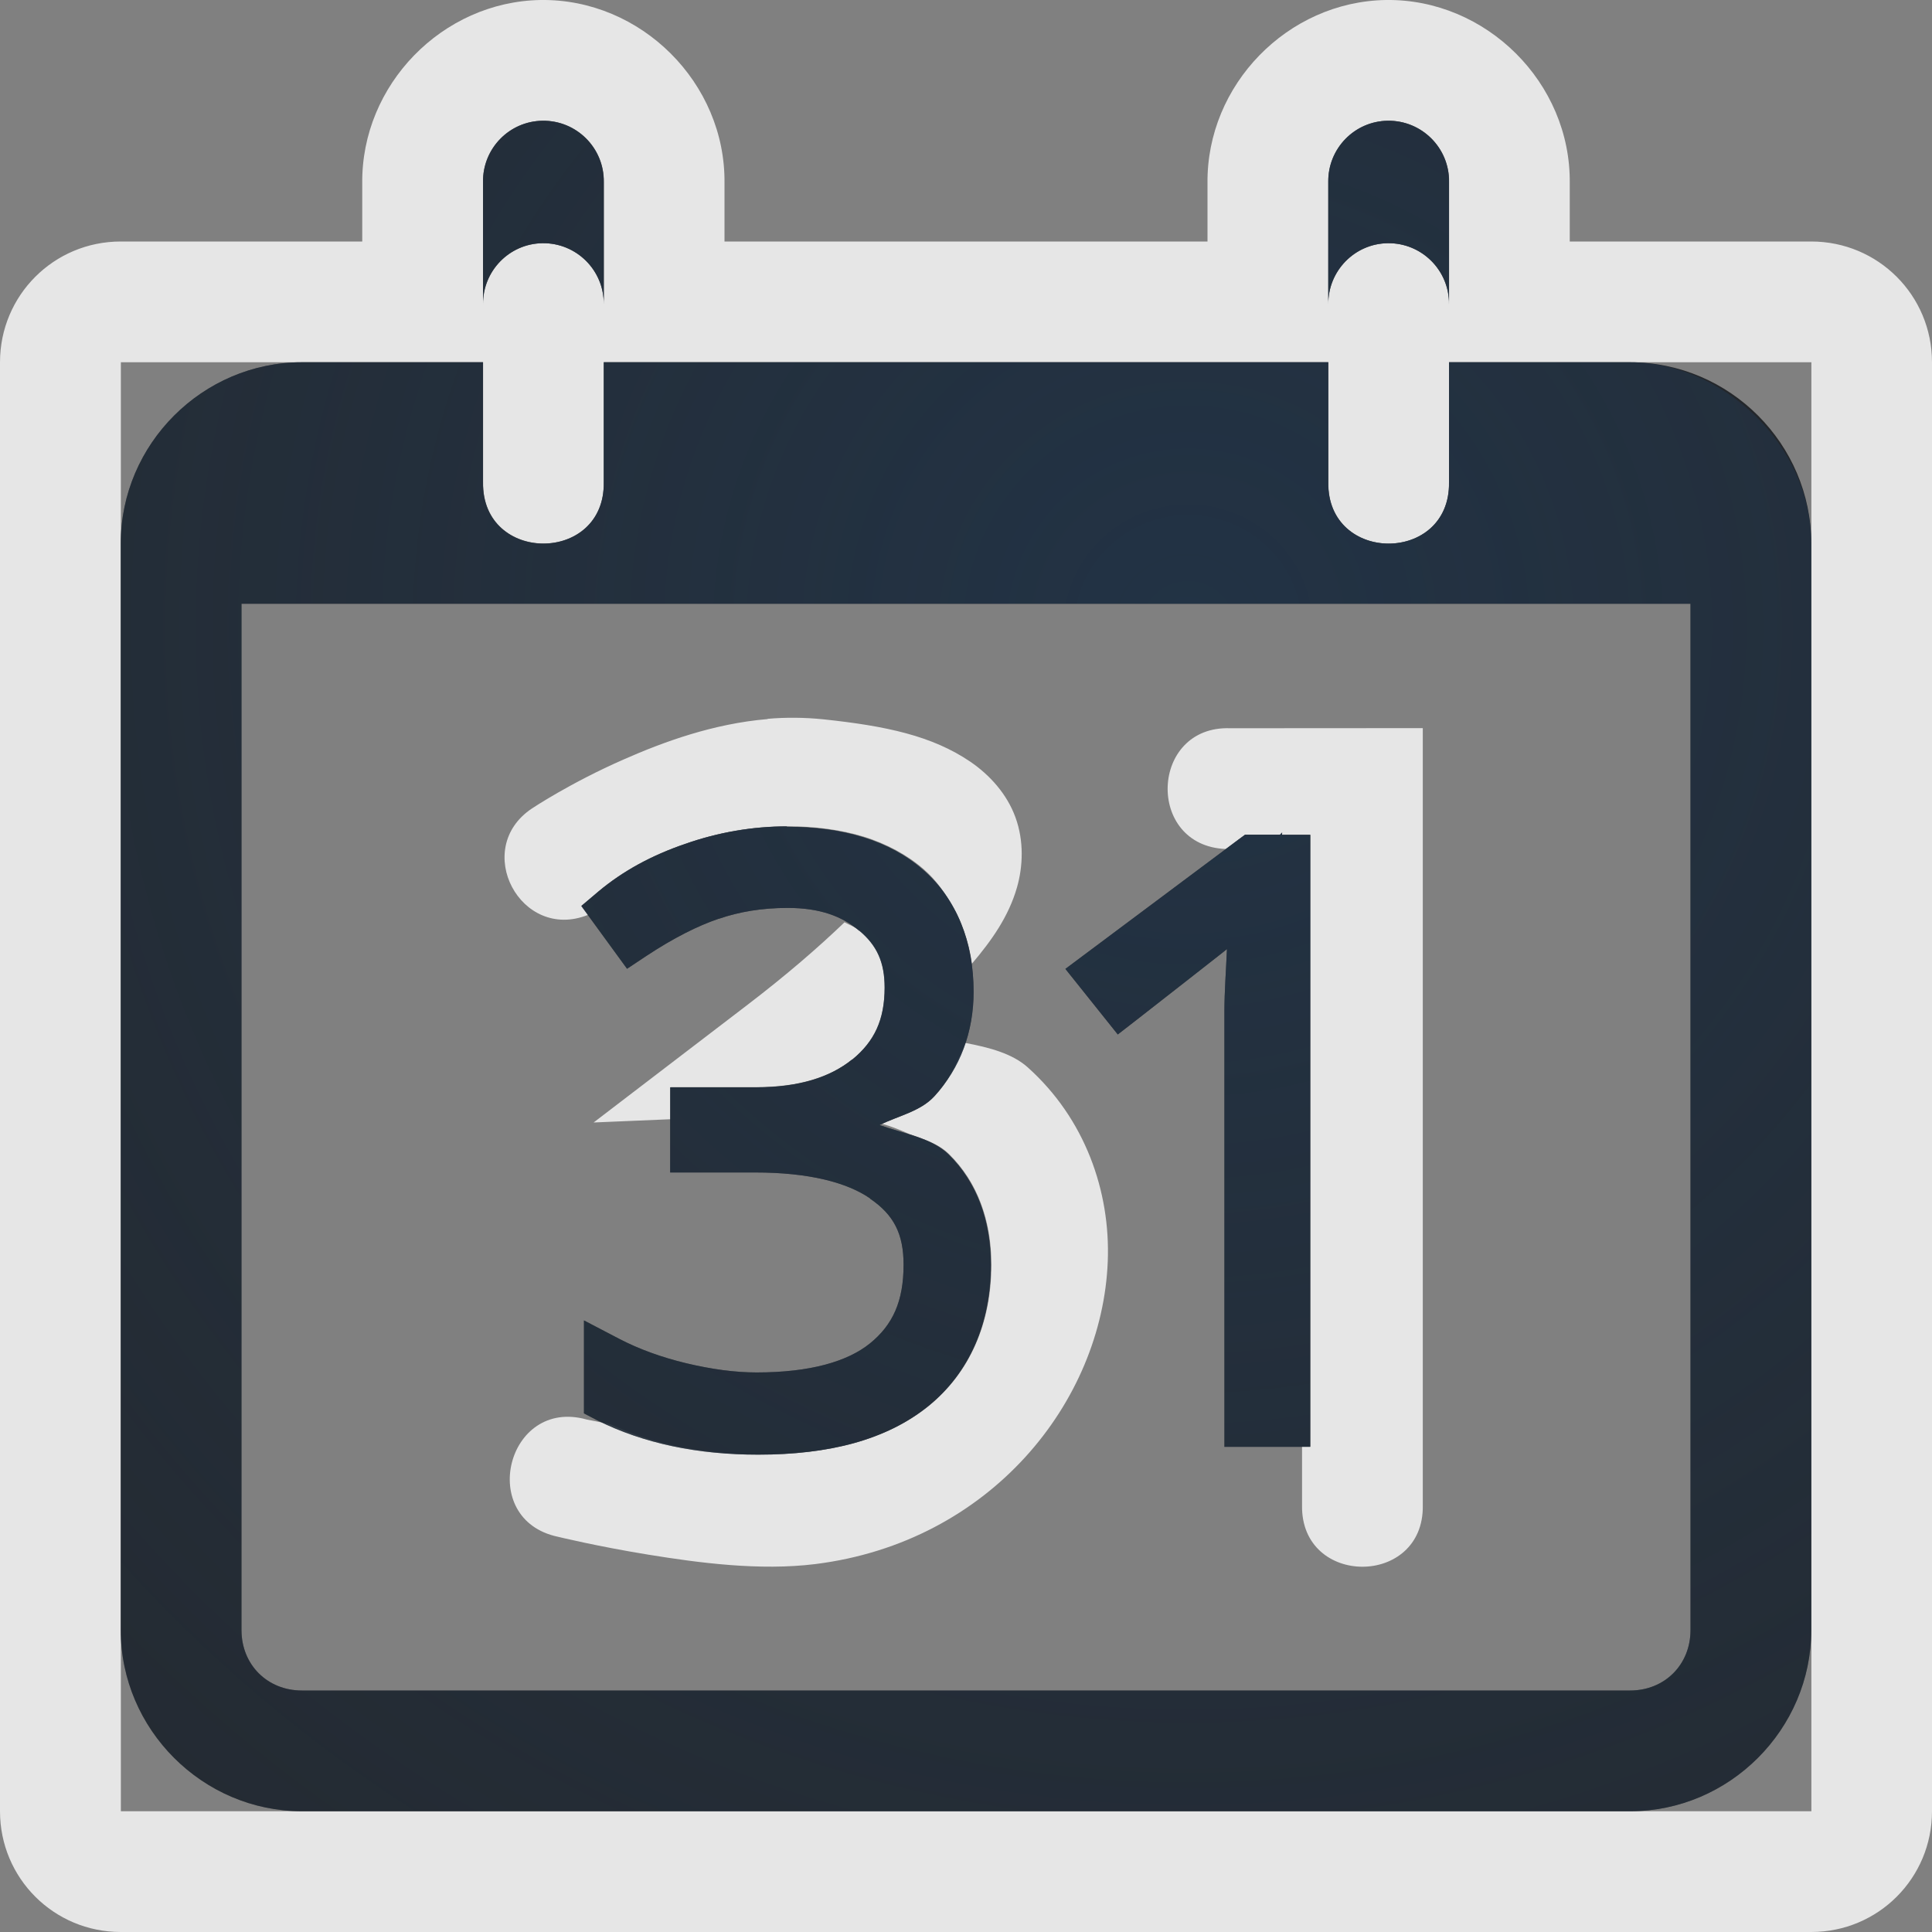 <?xml version="1.0" encoding="UTF-8"?>
<!-- Created with Inkscape (http://www.inkscape.org/) -->
<svg width="16" height="16" version="1.0" xmlns="http://www.w3.org/2000/svg" xmlns:cc="http://creativecommons.org/ns#" xmlns:dc="http://purl.org/dc/elements/1.1/" xmlns:rdf="http://www.w3.org/1999/02/22-rdf-syntax-ns#">
	<rect width="100%" height="100%" fill="#808080" stroke="none"/>
	<defs>
		<radialGradient id="b" cx="-9413.4" cy="5037.3" r="9" gradientTransform="matrix(2.676,0,0,2.634,25200,-13263)" gradientUnits="userSpaceOnUse">
			<stop stop-color="#213851" stop-opacity=".906" offset="0"/>
			<stop stop-color="#27303a" stop-opacity="0" offset="1"/>
		</radialGradient>
	</defs>
	<path d="m4.477 0c-0.814 0.013-1.486 0.703-1.477 1.518v0.482h-2c-0.554 0-1 0.446-1 1v12c0 0.554 0.446 1 1 1h14c0.554 0 1-0.446 1-1v-12c0-0.554-0.446-1-1-1h-2v-0.482c0.01-0.832-0.692-1.53-1.523-1.518-0.814 0.013-1.486 0.703-1.477 1.518v0.482h-4v-0.482c0.01-0.832-0.692-1.53-1.523-1.518zm0.016 1c0.281-0.004 0.511 0.224 0.508 0.506v1.014c0.003-0.281-0.226-0.51-0.508-0.506-0.275 0.004-0.495 0.23-0.492 0.506v-1.014c-0.003-0.275 0.217-0.502 0.492-0.506zm7 0c0.281-0.004 0.511 0.224 0.508 0.506v1.014c0.003-0.281-0.226-0.51-0.508-0.506-0.275 0.004-0.495 0.23-0.492 0.506v-1.014c-0.003-0.275 0.217-0.502 0.492-0.506zm-10.492 2h3v0.994c-0.01 0.676 1.01 0.676 1 0v-0.994h6v0.994c-0.005 0.338 0.248 0.508 0.5 0.508s0.505-0.17 0.5-0.508v-0.994h3v12h-14v-10.5zm5.356 2.955c-0.449 0.038-0.86 0.188-1.191 0.334-0.443 0.194-0.76 0.406-0.76 0.406-0.503 0.334-0.094 1.107 0.465 0.881l-0.055-0.074 0.143-0.121c0.1-0.084 0.211-0.159 0.33-0.225 0.12-0.065 0.249-0.121 0.387-0.168 0.276-0.096 0.559-0.145 0.844-0.145 0.231 0 0.443 0.028 0.633 0.086 0.095 0.029 0.183 0.067 0.266 0.111 0.083 0.045 0.16 0.097 0.23 0.158 0.104 0.09 0.181 0.2 0.246 0.318 0.01 0.019 0.022 0.037 0.031 0.057 0.06 0.125 0.103 0.261 0.123 0.408 0.164-0.193 0.304-0.391 0.373-0.631 0.05-0.174 0.059-0.384-0.012-0.58s-0.215-0.353-0.373-0.461c-0.316-0.215-0.698-0.297-1.219-0.352-0.157-0.016-0.311-0.017-0.461-0.004zm3.832 0.076c-0.667-0.025-0.704 0.975-0.037 1l0.107-0.08 0.053-0.039h0.289l0.018-0.018-2e-3 0.018h0.234v5.068h-0.068v0.488c-0.01 0.676 1.01 0.676 1 0v-6.438zm-3.195 1.607c-0.217 0.208-0.478 0.435-0.816 0.693l-1.262 0.965 0.637-0.027v-0.266h0.711c0.356 0 0.613-0.084 0.795-0.23h2e-3c0.092-0.075 0.159-0.157 0.203-0.254 0.044-0.097 0.064-0.209 0.064-0.342 0-0.212-0.065-0.35-0.209-0.471h-2e-3c-0.035-0.03-0.082-0.045-0.123-0.068zm1 0.998c-2.02e-4 5.98e-4 2.02e-4 0.001 0 2e-3 -0.012 0.036-0.03 0.067-0.045 0.102-0.052 0.121-0.116 0.237-0.207 0.336l-2e-3 2e-3c-0.057 0.062-0.131 0.102-0.211 0.137-0.013 0.005-0.026 0.01-0.039 0.016-0.061 0.025-0.124 0.048-0.184 0.076 0.082 0.023 0.151 0.052 0.219 0.082 0.003 1e-3 0.006 0.003 0.01 0.004 0.028 0.009 0.055 0.019 0.082 0.029 0.092 0.033 0.178 0.072 0.242 0.135 0.059 0.058 0.11 0.121 0.154 0.189 0.132 0.205 0.197 0.454 0.197 0.727 0 0.482-0.177 0.894-0.521 1.172-0.086 0.069-0.181 0.129-0.283 0.18-0.102 0.05-0.211 0.092-0.328 0.125-0.118 0.033-0.244 0.056-0.377 0.072-0.132 0.016-0.272 0.023-0.418 0.023-0.232 0-0.45-0.024-0.658-0.064-0.202-0.039-0.389-0.105-0.566-0.184-0.004-0.002-0.009-2e-3 -0.014-0.004-0.04-0.009-0.186-0.037-0.186-0.037-0.664-0.187-0.913 0.829-0.238 0.971 0 0 0.329 0.08 0.748 0.148 0.419 0.068 0.923 0.135 1.383 0.078 1.45-0.181 2.376-1.342 2.422-2.506 0.023-0.582-0.189-1.183-0.662-1.607-0.128-0.115-0.317-0.165-0.518-0.203z" color="#000000" color-rendering="auto" dominant-baseline="auto" fill="#ffffff" image-rendering="auto" opacity=".8" shape-rendering="auto" solid-color="#000000" style="font-feature-settings:normal;font-variant-alternates:normal;font-variant-caps:normal;font-variant-ligatures:normal;font-variant-numeric:normal;font-variant-position:normal;isolation:auto;mix-blend-mode:normal;paint-order:normal;shape-padding:0;text-decoration-color:#000000;text-decoration-line:none;text-decoration-style:solid;text-indent:0;text-orientation:mixed;text-transform:none;white-space:normal"/>
	<path d="m4.492 1c-0.275 0.004-0.495 0.23-0.492 0.506v1.494h-1.5c-0.822 0-1.5 0.678-1.5 1.5v9c0 0.822 0.678 1.5 1.5 1.5h11c0.822 0 1.5-0.678 1.5-1.5v-9c0-0.822-0.675-1.5-1.5-1.5h-1.5v-1.494c0.003-0.281-0.226-0.51-0.508-0.506-0.275 0.004-0.495 0.23-0.492 0.506v1.494h-6v-1.494c0.003-0.281-0.226-0.51-0.508-0.506zm0 1.014c0.281-0.004 0.511 0.224 0.508 0.506v1.475c0.01 0.676-1.01 0.676-1 0v-1.475c-0.003-0.275 0.217-0.502 0.492-0.506zm7 0c0.281-0.004 0.511 0.224 0.508 0.506v1.475c0.01 0.676-1.01 0.676-1 0v-1.475c-0.003-0.275 0.217-0.502 0.492-0.506zm-9.492 2.986h12v8.5c0 0.286-0.214 0.5-0.5 0.5h-11c-0.286 0-0.5-0.214-0.5-0.5zm4.518 1.844c-0.285 0-0.568 0.048-0.844 0.145-0.275 0.094-0.515 0.224-0.717 0.393l-0.143 0.121 0.379 0.52 0.158-0.105c0.228-0.151 0.431-0.252 0.6-0.309h2e-3c0.169-0.058 0.357-0.09 0.57-0.09 0.263 0 0.449 0.067 0.592 0.189h2e-3c0.144 0.121 0.209 0.259 0.209 0.471 0 0.266-0.085 0.446-0.268 0.596h-2e-3c-0.182 0.147-0.439 0.23-0.795 0.23h-0.711v0.705h0.705c0.445 0 0.76 0.083 0.951 0.215v2e-3c0.195 0.133 0.277 0.29 0.277 0.547 0 0.302-0.089 0.498-0.279 0.652-0.185 0.149-0.493 0.24-0.938 0.24-0.178 0-0.371-0.026-0.582-0.076-0.208-0.05-0.394-0.118-0.557-0.203l-0.291-0.152v0.77l0.109 0.057c0.386 0.193 0.834 0.285 1.334 0.285 0.587 0 1.062-0.123 1.406-0.4 0.344-0.278 0.521-0.69 0.521-1.172 0-0.364-0.115-0.685-0.352-0.916-0.138-0.135-0.371-0.171-0.57-0.242 0.154-0.076 0.337-0.112 0.451-0.236l2e-3 -2e-3c0.215-0.233 0.326-0.534 0.326-0.865 0-0.412-0.14-0.77-0.42-1.012-0.28-0.244-0.667-0.355-1.129-0.355zm4.1 0.051-0.018 0.018h-0.289l-0.053 0.039-1.435 1.072 0.434 0.543 0.156-0.121c0.312-0.244 0.552-0.431 0.717-0.561 0.019-0.015 0.015-0.013 0.031-0.025-0.007 0.173-0.021 0.352-0.021 0.52v3.602h0.711v-5.068h-0.234z" color="#000000" color-rendering="auto" dominant-baseline="auto" fill="#090d11" fill-opacity=".766" image-rendering="auto" shape-rendering="auto" solid-color="#000000" style="font-feature-settings:normal;font-variant-alternates:normal;font-variant-caps:normal;font-variant-ligatures:normal;font-variant-numeric:normal;font-variant-position:normal;isolation:auto;mix-blend-mode:normal;paint-order:normal;shape-padding:0;text-decoration-color:#000000;text-decoration-line:none;text-decoration-style:solid;text-indent:0;text-orientation:mixed;text-transform:none;white-space:normal"/>
	<path d="m4.492 1c-0.275 0.004-0.495 0.23-0.492 0.506v1.494h-1.5c-0.822 0-1.5 0.678-1.5 1.5v9c0 0.822 0.678 1.5 1.5 1.5h11c0.822 0 1.5-0.678 1.5-1.5v-9c0-0.822-0.741-1.5-1.5-1.5h-1.5v-1.494c0.003-0.281-0.226-0.51-0.508-0.506-0.275 0.004-0.495 0.23-0.492 0.506v1.494h-6v-1.494c0.003-0.281-0.226-0.51-0.508-0.506zm0 1.014c0.281-0.004 0.511 0.224 0.508 0.506v1.475c0.01 0.676-1.01 0.676-1 0v-1.475c-0.003-0.275 0.217-0.502 0.492-0.506zm7 0c0.281-0.004 0.511 0.224 0.508 0.506v1.475c0.01 0.676-1.01 0.676-1 0v-1.475c-0.003-0.275 0.217-0.502 0.492-0.506zm-9.492 2.986h12v8.5c0 0.286-0.214 0.5-0.5 0.5h-11c-0.286 0-0.5-0.214-0.5-0.5zm4.518 1.844c-0.285 0-0.568 0.048-0.844 0.145-0.275 0.094-0.515 0.224-0.717 0.393l-0.143 0.121 0.379 0.52 0.158-0.105c0.228-0.151 0.431-0.252 0.6-0.309h2e-3c0.169-0.058 0.357-0.09 0.57-0.09 0.263 0 0.449 0.067 0.592 0.189h2e-3c0.144 0.121 0.209 0.259 0.209 0.471 0 0.266-0.085 0.446-0.268 0.596h-2e-3c-0.182 0.147-0.439 0.23-0.795 0.23h-0.711v0.705h0.705c0.445 0 0.76 0.083 0.951 0.215v2e-3c0.195 0.133 0.277 0.29 0.277 0.547 0 0.302-0.089 0.498-0.279 0.652-0.185 0.149-0.493 0.24-0.938 0.24-0.178 0-0.371-0.026-0.582-0.076-0.208-0.05-0.394-0.118-0.557-0.203l-0.291-0.152v0.77l0.109 0.057c0.386 0.193 0.834 0.285 1.334 0.285 0.587 0 1.062-0.123 1.406-0.4 0.344-0.278 0.521-0.69 0.521-1.172 0-0.364-0.115-0.685-0.352-0.916-0.138-0.135-0.371-0.171-0.57-0.242 0.154-0.076 0.337-0.112 0.451-0.236l2e-3 -2e-3c0.215-0.233 0.326-0.534 0.326-0.865 0-0.412-0.14-0.77-0.42-1.012-0.28-0.244-0.667-0.355-1.129-0.355zm4.1 0.051-0.018 0.018h-0.289l-0.053 0.039-1.435 1.072 0.434 0.543 0.156-0.121c0.312-0.244 0.552-0.431 0.717-0.561 0.019-0.015 0.015-0.013 0.031-0.025-0.007 0.173-0.021 0.352-0.021 0.52v3.602h0.711v-5.068h-0.234z" color="#000000" color-rendering="auto" dominant-baseline="auto" fill="url(#b)" fill-opacity=".753" image-rendering="auto" shape-rendering="auto" solid-color="#000000" style="font-feature-settings:normal;font-variant-alternates:normal;font-variant-caps:normal;font-variant-ligatures:normal;font-variant-numeric:normal;font-variant-position:normal;isolation:auto;mix-blend-mode:normal;paint-order:normal;shape-padding:0;text-decoration-color:#000000;text-decoration-line:none;text-decoration-style:solid;text-indent:0;text-orientation:mixed;text-transform:none;white-space:normal"/>
</svg>
